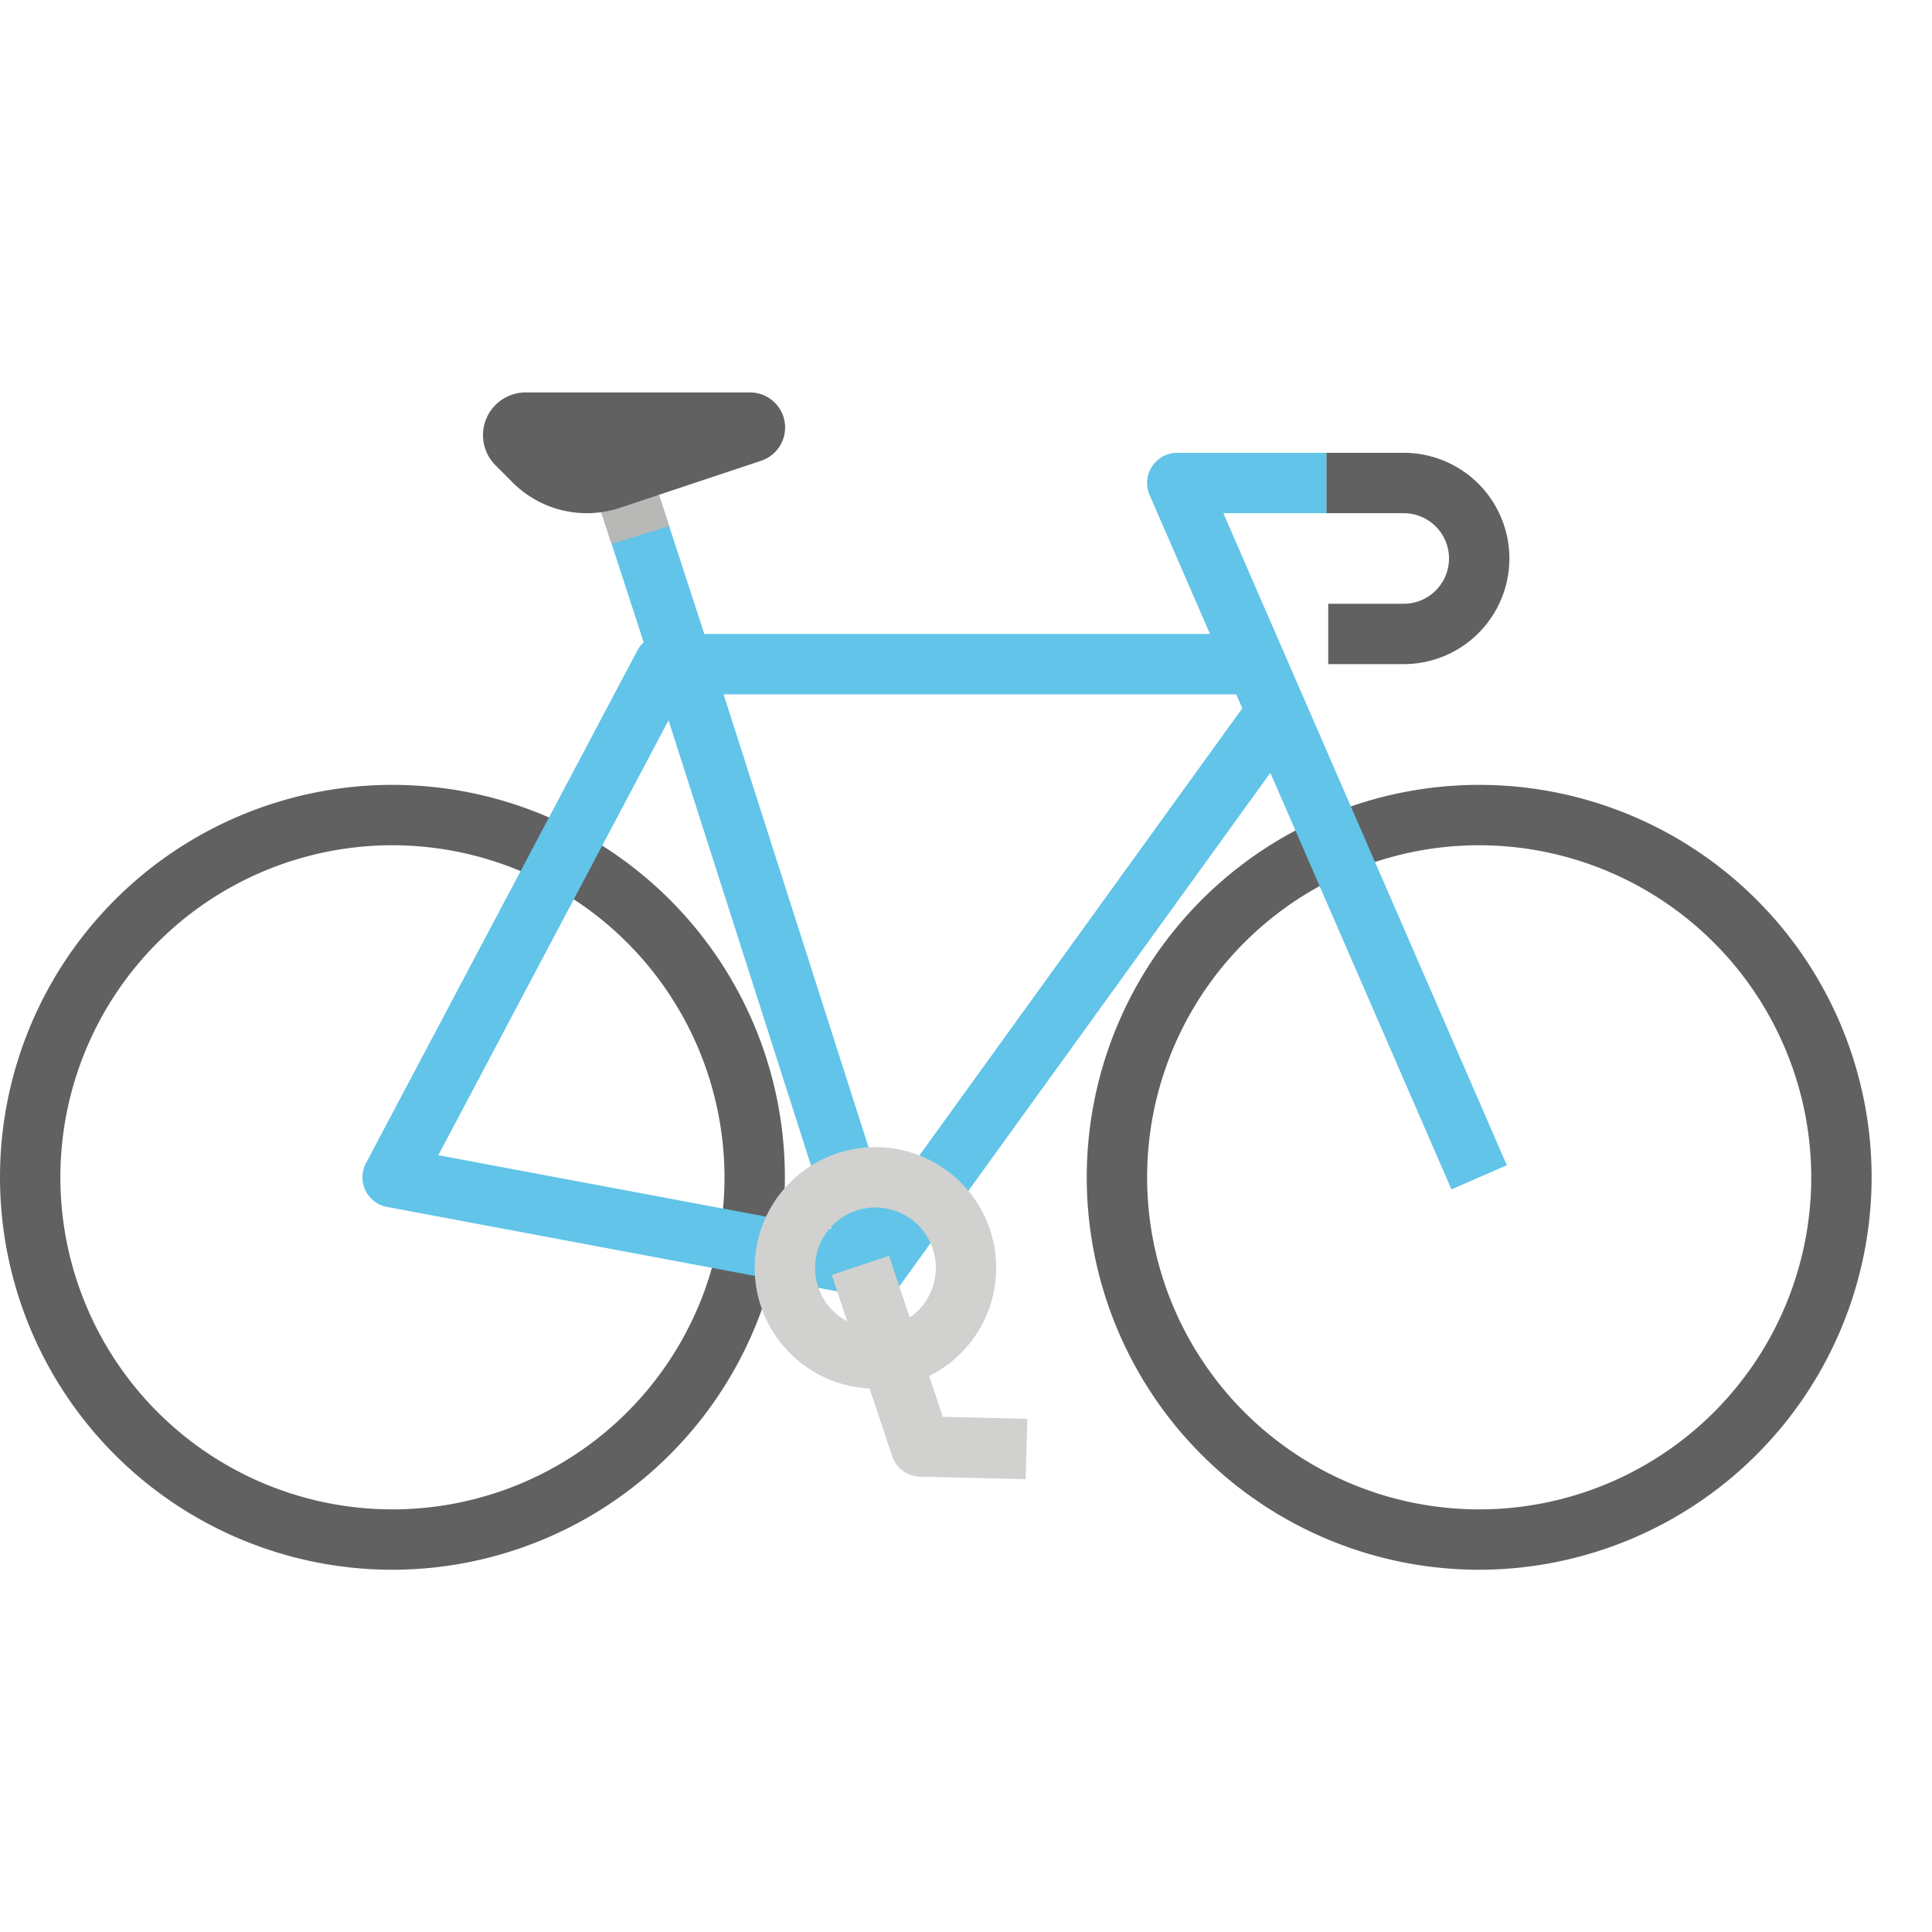<?xml version="1.0"?>
<svg xmlns="http://www.w3.org/2000/svg" viewBox="0 0 64 64" width="512" height="512"><g id="flat"><path d="M13,52A13,13,0,1,1,26,39,13.015,13.015,0,0,1,13,52Zm0-24A11,11,0,1,0,24,39,11.013,11.013,0,0,0,13,28Z" style="fill:#616161"/><path d="M49,52A13,13,0,1,1,62,39,13.015,13.015,0,0,1,49,52Zm0-24A11,11,0,1,0,60,39,11.013,11.013,0,0,0,49,28Z" style="fill:#616161"/><path d="M46.5,17a1.5,1.5,0,0,1,0,3H44v2h2.5a3.5,3.5,0,0,0,0-7H43.937v2Z" style="fill:#616161"/><path d="M43.937,17V15H39a1,1,0,0,0-.917,1.4l2,4.6H23.33l-1.893-5.812-1.9.609,1.786,5.479a.977.977,0,0,0-.2.256l-9,17a1,1,0,0,0,.7,1.45l16,3A.966.966,0,0,0,29,43a1,1,0,0,0,.811-.414L42.082,25.6l6,13.8,1.834-.8L40.525,17ZM14.52,38.268l7.626-14.406,5.391,16.846ZM40.953,23l.2.463L29.349,39.809,23.97,23Z" style="fill:#61c4e8"/><path d="M29,46a4,4,0,1,1,4-4A4,4,0,0,1,29,46Zm0-6a2,2,0,1,0,2,2A2,2,0,0,0,29,40Z" style="fill:#d1d1cf"/><path d="M33.977,49l-3.5-.083a1,1,0,0,1-.925-.684l-2-6,1.9-.632,1.779,5.333,2.8.066Z" style="fill:#d1d1cf"/><polygon points="21.437 15.188 19.533 15.797 20.257 18.019 22.166 17.427 21.437 15.188" style="fill:#b8b8b6"/><path d="M16.414,15.414l.57.57A3.471,3.471,0,0,0,19.437,17h0a3.467,3.467,0,0,0,1.1-.178l4.671-1.557a1.162,1.162,0,0,0,.8-1.1h0A1.162,1.162,0,0,0,24.838,13H17.414A1.414,1.414,0,0,0,16,14.414h0A1.415,1.415,0,0,0,16.414,15.414Z" style="fill:#616161"/></g></svg>
